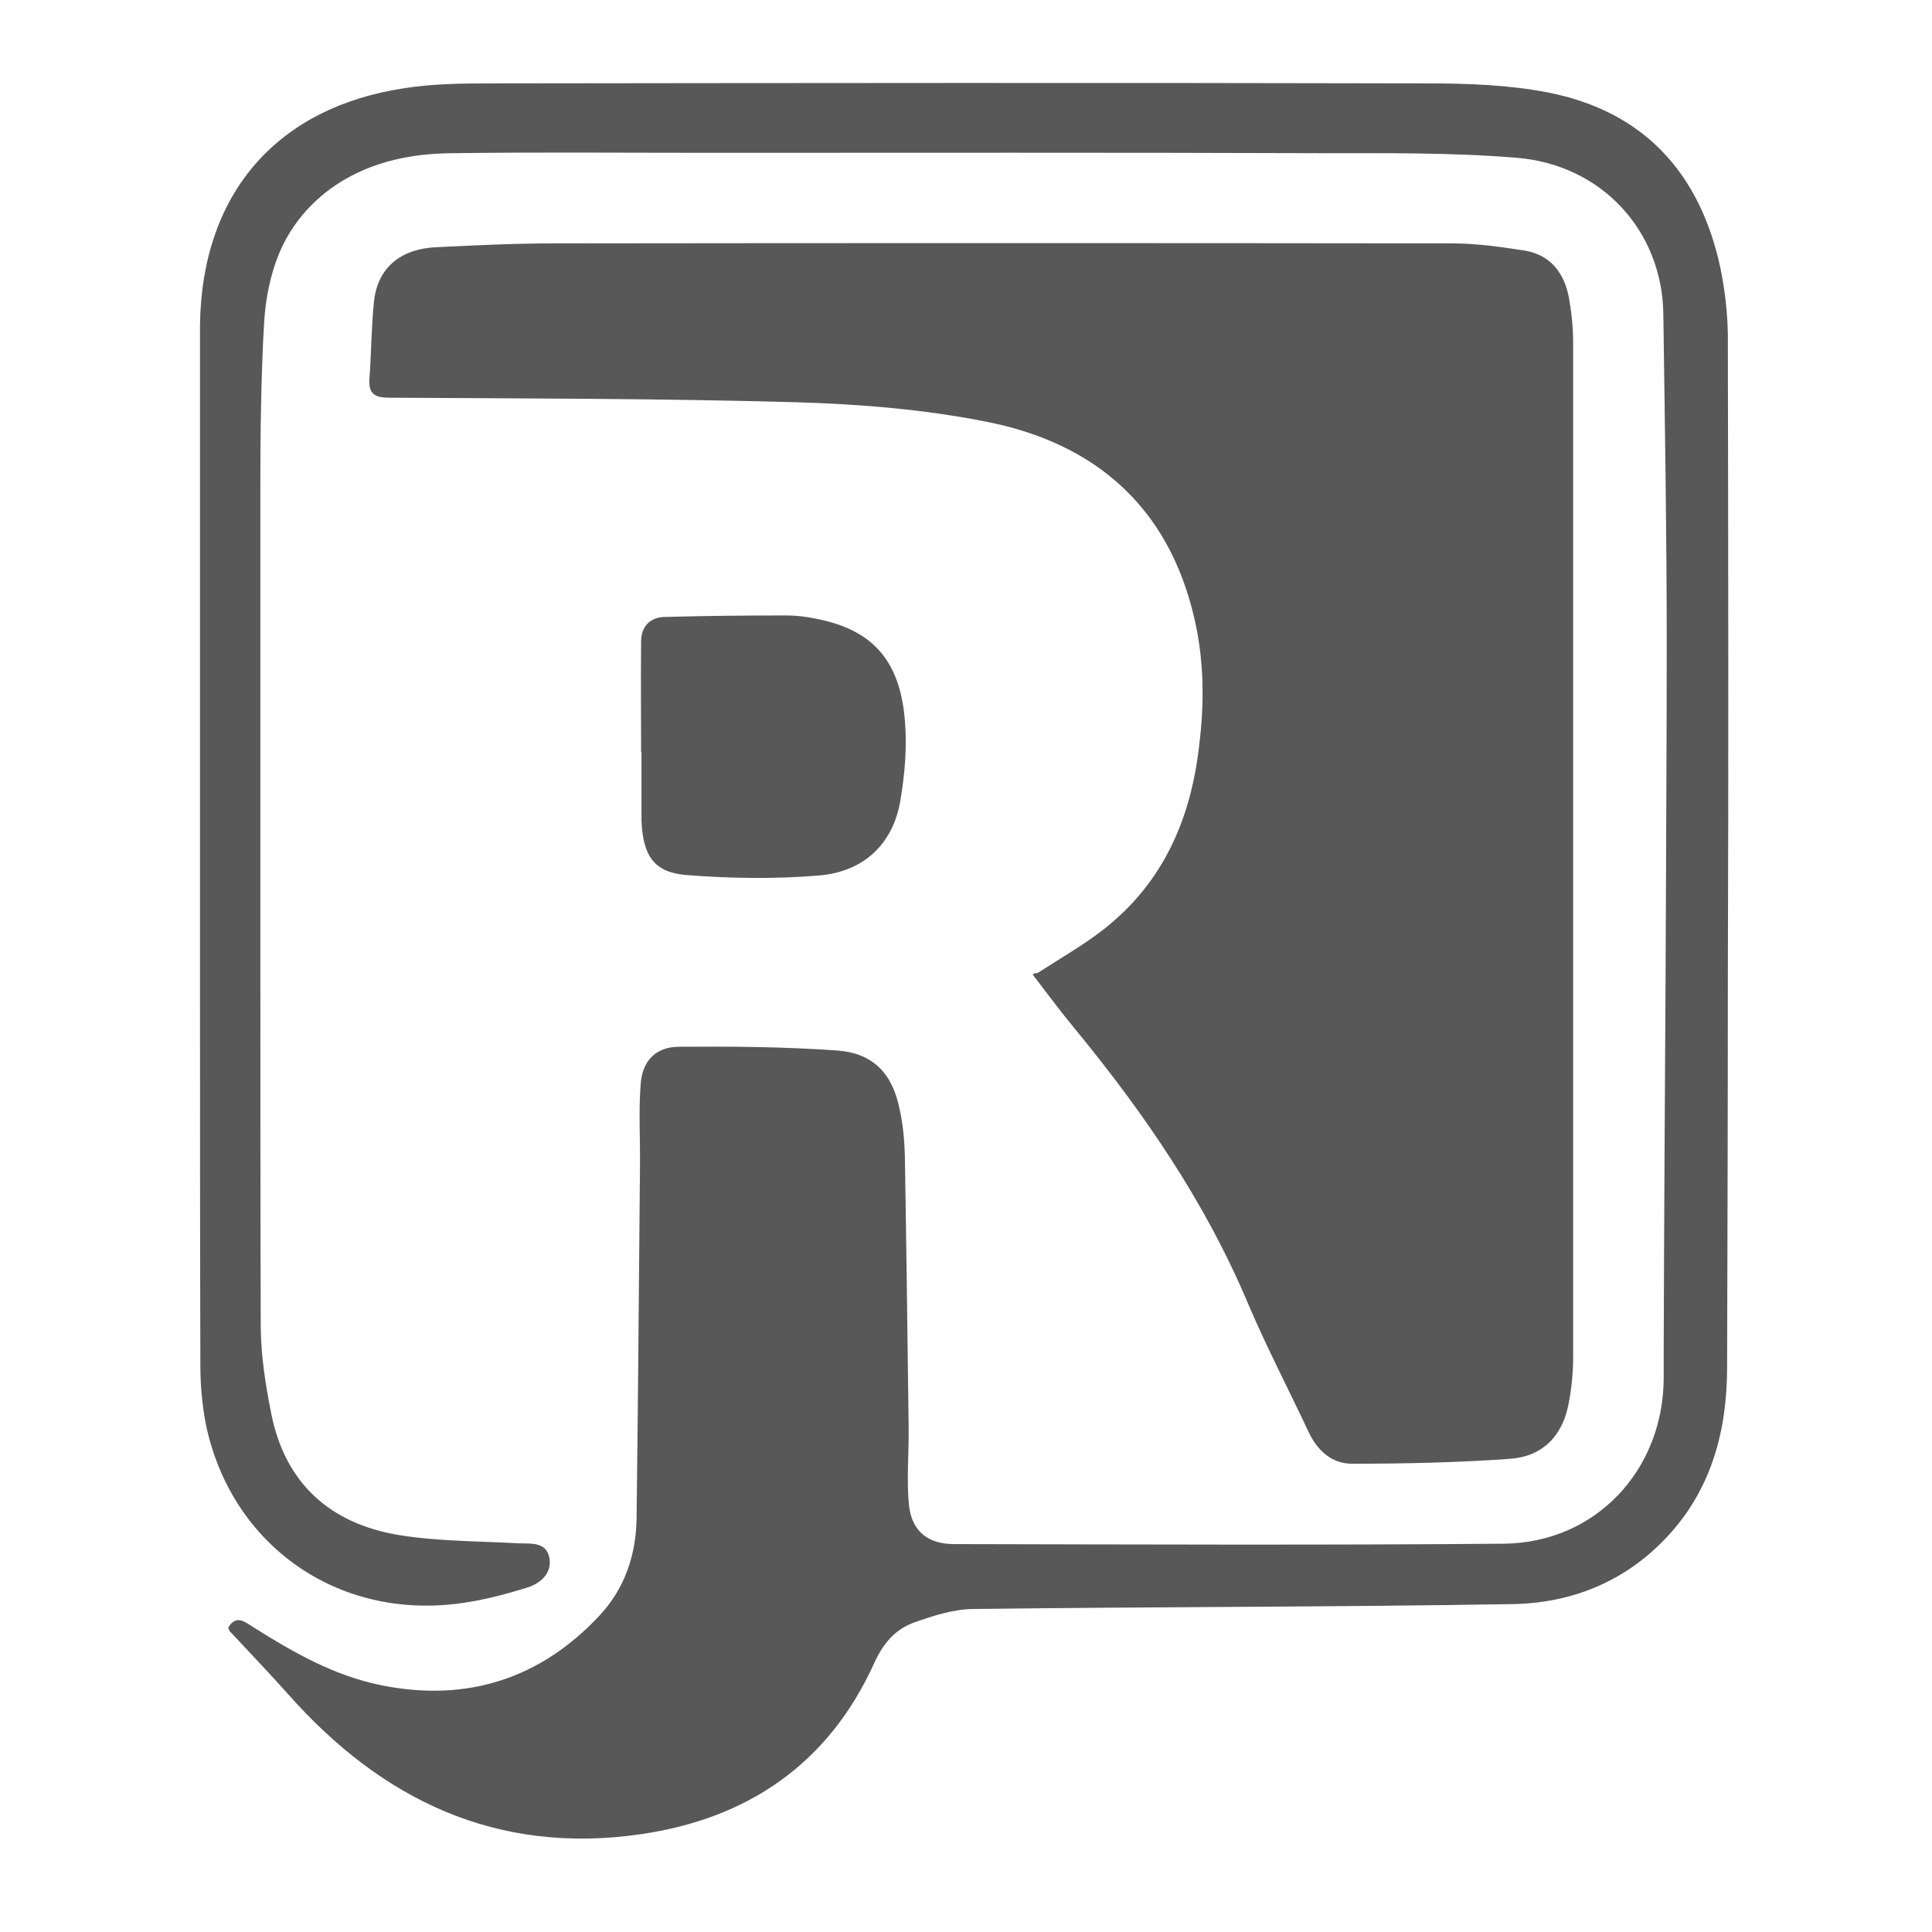 <svg xmlns="http://www.w3.org/2000/svg" xmlns:xlink="http://www.w3.org/1999/xlink" id="Layer_1" x="0" y="0" enable-background="new 0 0 512 512" version="1.1" viewBox="0 0 512 512" xml:space="preserve"><path fill="#585858" d="M457.9,91.1c0-0.8,0-1.7,0-2.5c-0.1-5.9-0.8-11.9-2-17.7c-5.4-25-20.2-41.4-45.7-46.4	c-10.3-2-21.2-2.4-31.8-2.4c-82.8-0.2-165.7-0.1-248.5,0c-7.6,0-15.4,0.1-22.9,1.3c-33,5-53.5,27.2-54,62.7c0,0.6,0,1.1,0,1.7	c0,56.6,0,113.2,0,169.8h0v0.4c0,34.6,0,69.3,0.1,103.9c0,5.3,0.5,10.7,1.5,15.8c6.8,31.9,34.9,51.6,67.3,47.2	c6.1-0.8,12.1-2.4,17.9-4.2c3.4-1.1,6.5-3.7,5.8-7.8c-0.8-4.3-4.7-3.8-8.1-3.9c-10.6-0.6-21.4-0.5-31.8-2.2	c-18.1-3-30.1-13.6-33.8-32.1c-1.5-7.5-2.7-15.1-2.8-22.7c-0.1-31.3-0.1-62.7-0.1-94v-0.4c0-43.2,0-86.5,0-129.7	c0-10.6,0.1-21.2,0.5-31.8c0.1-3.5,0.3-7.1,0.5-10.6c0.3-5.2,1.2-10.2,2.7-14.9c0.4-1.2,0.8-2.3,1.3-3.5c2.7-6.4,7-12.1,13.2-16.8	c9.6-7.1,20.9-9.6,32.5-9.7c22.6-0.3,45.2-0.1,67.8-0.1c54.1,0,108.2-0.1,162.4,0.1c17.3,0,34.7-0.2,51.9,1.2	c22.7,1.8,38.7,19.4,39,41.4c0.4,29,0.9,57.9,0.9,86.9c0,29.2-0.2,58.4-0.3,87.6v0.4c-0.2,33.2-0.4,66.4-0.5,99.6c0,2.5,0,5,0,7.5	c-0.1,24.5-18.1,43.7-42.5,43.9c-48.5,0.4-97,0.2-145.5,0.1c-6.9,0-11.2-3.3-12-10.2c-0.7-6.9,0-13.9-0.1-20.8	c-0.3-24-0.6-48-1-71.9c-0.1-4.1-0.5-8.3-1.4-12.4c-1.9-9.4-7-14.8-16.5-15.5c-13.9-1-27.9-1.1-41.9-1c-6.1,0-9.7,3.6-10.2,9.7	c-0.6,7.4-0.1,14.9-0.2,22.3c-0.3,31-0.5,61.9-0.9,92.9c-0.1,9.6-3.1,18.6-9.7,25.7c-15.7,16.9-35.3,23.2-58,18.6	c-12.4-2.5-23.3-8.7-33.9-15.4c-2.2-1.4-4.5-3.4-6.6,0.1c0.1,0.4,0.2,0.8,0.4,1c5.1,5.5,10.3,10.9,15.3,16.5	c24.9,28.2,55.4,42.8,93.5,37.3c28.5-4.1,49.9-18.7,62-45.4c2.3-5.1,5.5-8.9,10.5-10.7c5.1-1.8,10.5-3.6,15.9-3.6	c47.6-0.6,95.3-0.5,142.9-1.3c15.4-0.3,29.3-5.8,40.3-17.3c12.2-12.7,16.4-28.6,16.4-45.4c0.1-34.8,0.2-69.6,0.2-104.3	C458.1,202.3,458,146.7,457.9,91.1z M292.2,246.5c-5.3,4.1-11.1,7.4-17.3,11.4h-0.6c-0.2,0.1-0.4,0.2-0.6,0.4	c3.8,5,7.4,9.8,11.2,14.4c18.4,22.4,34.6,46,45.9,72.9c4.9,11.5,10.7,22.6,16,33.9c2.3,4.9,6.1,8.4,11.5,8.4c14,0,27.9-0.3,41.9-1.3	c8.5-0.6,13.9-6,15.5-14.6c0.8-4.1,1.2-8.3,1.2-12.4c0-33.9,0-67.8,0-101.7v-0.4c0-55.5,0-111,0-166.6c0-4-0.4-8-1.1-11.9	c-1.2-6.6-4.9-11.5-11.8-12.6c-6.4-1-12.8-1.9-19.3-1.9c-79.3-0.1-158.7-0.1-238,0c-10.3,0-20.6,0.5-30.9,1	C106,65.9,100,71.1,99.1,80c-0.7,6.8-0.7,13.6-1.2,20.4c-0.3,4.1,1.6,5,5.3,5c36,0.2,72,0.2,107.9,1.2c16.9,0.5,34,1.9,50.5,5.2	c28.7,5.7,48.1,22.6,54.9,52c2.6,11.1,2.7,22.4,1.3,33.7C315.6,217.1,308.2,234.1,292.2,246.5z M170,217.5	c0.4,9.3,3.3,13.7,11.9,14.4c11.7,0.9,23.6,1.1,35.3,0.1c11.5-1,19.4-8.1,21.4-19.8c1.2-7,1.8-14.3,1.2-21.3	c-1.3-16.1-8.8-24.2-23.9-27c-2.4-0.5-5-0.8-7.4-0.8c-10.8,0-21.6,0.1-32.4,0.4c-3.8,0.1-6.2,2.5-6.2,6.5c-0.1,9.8,0,19.5,0,29.3	h0.1v17.5C170,216.8,170,217.1,170,217.5z"/></svg>